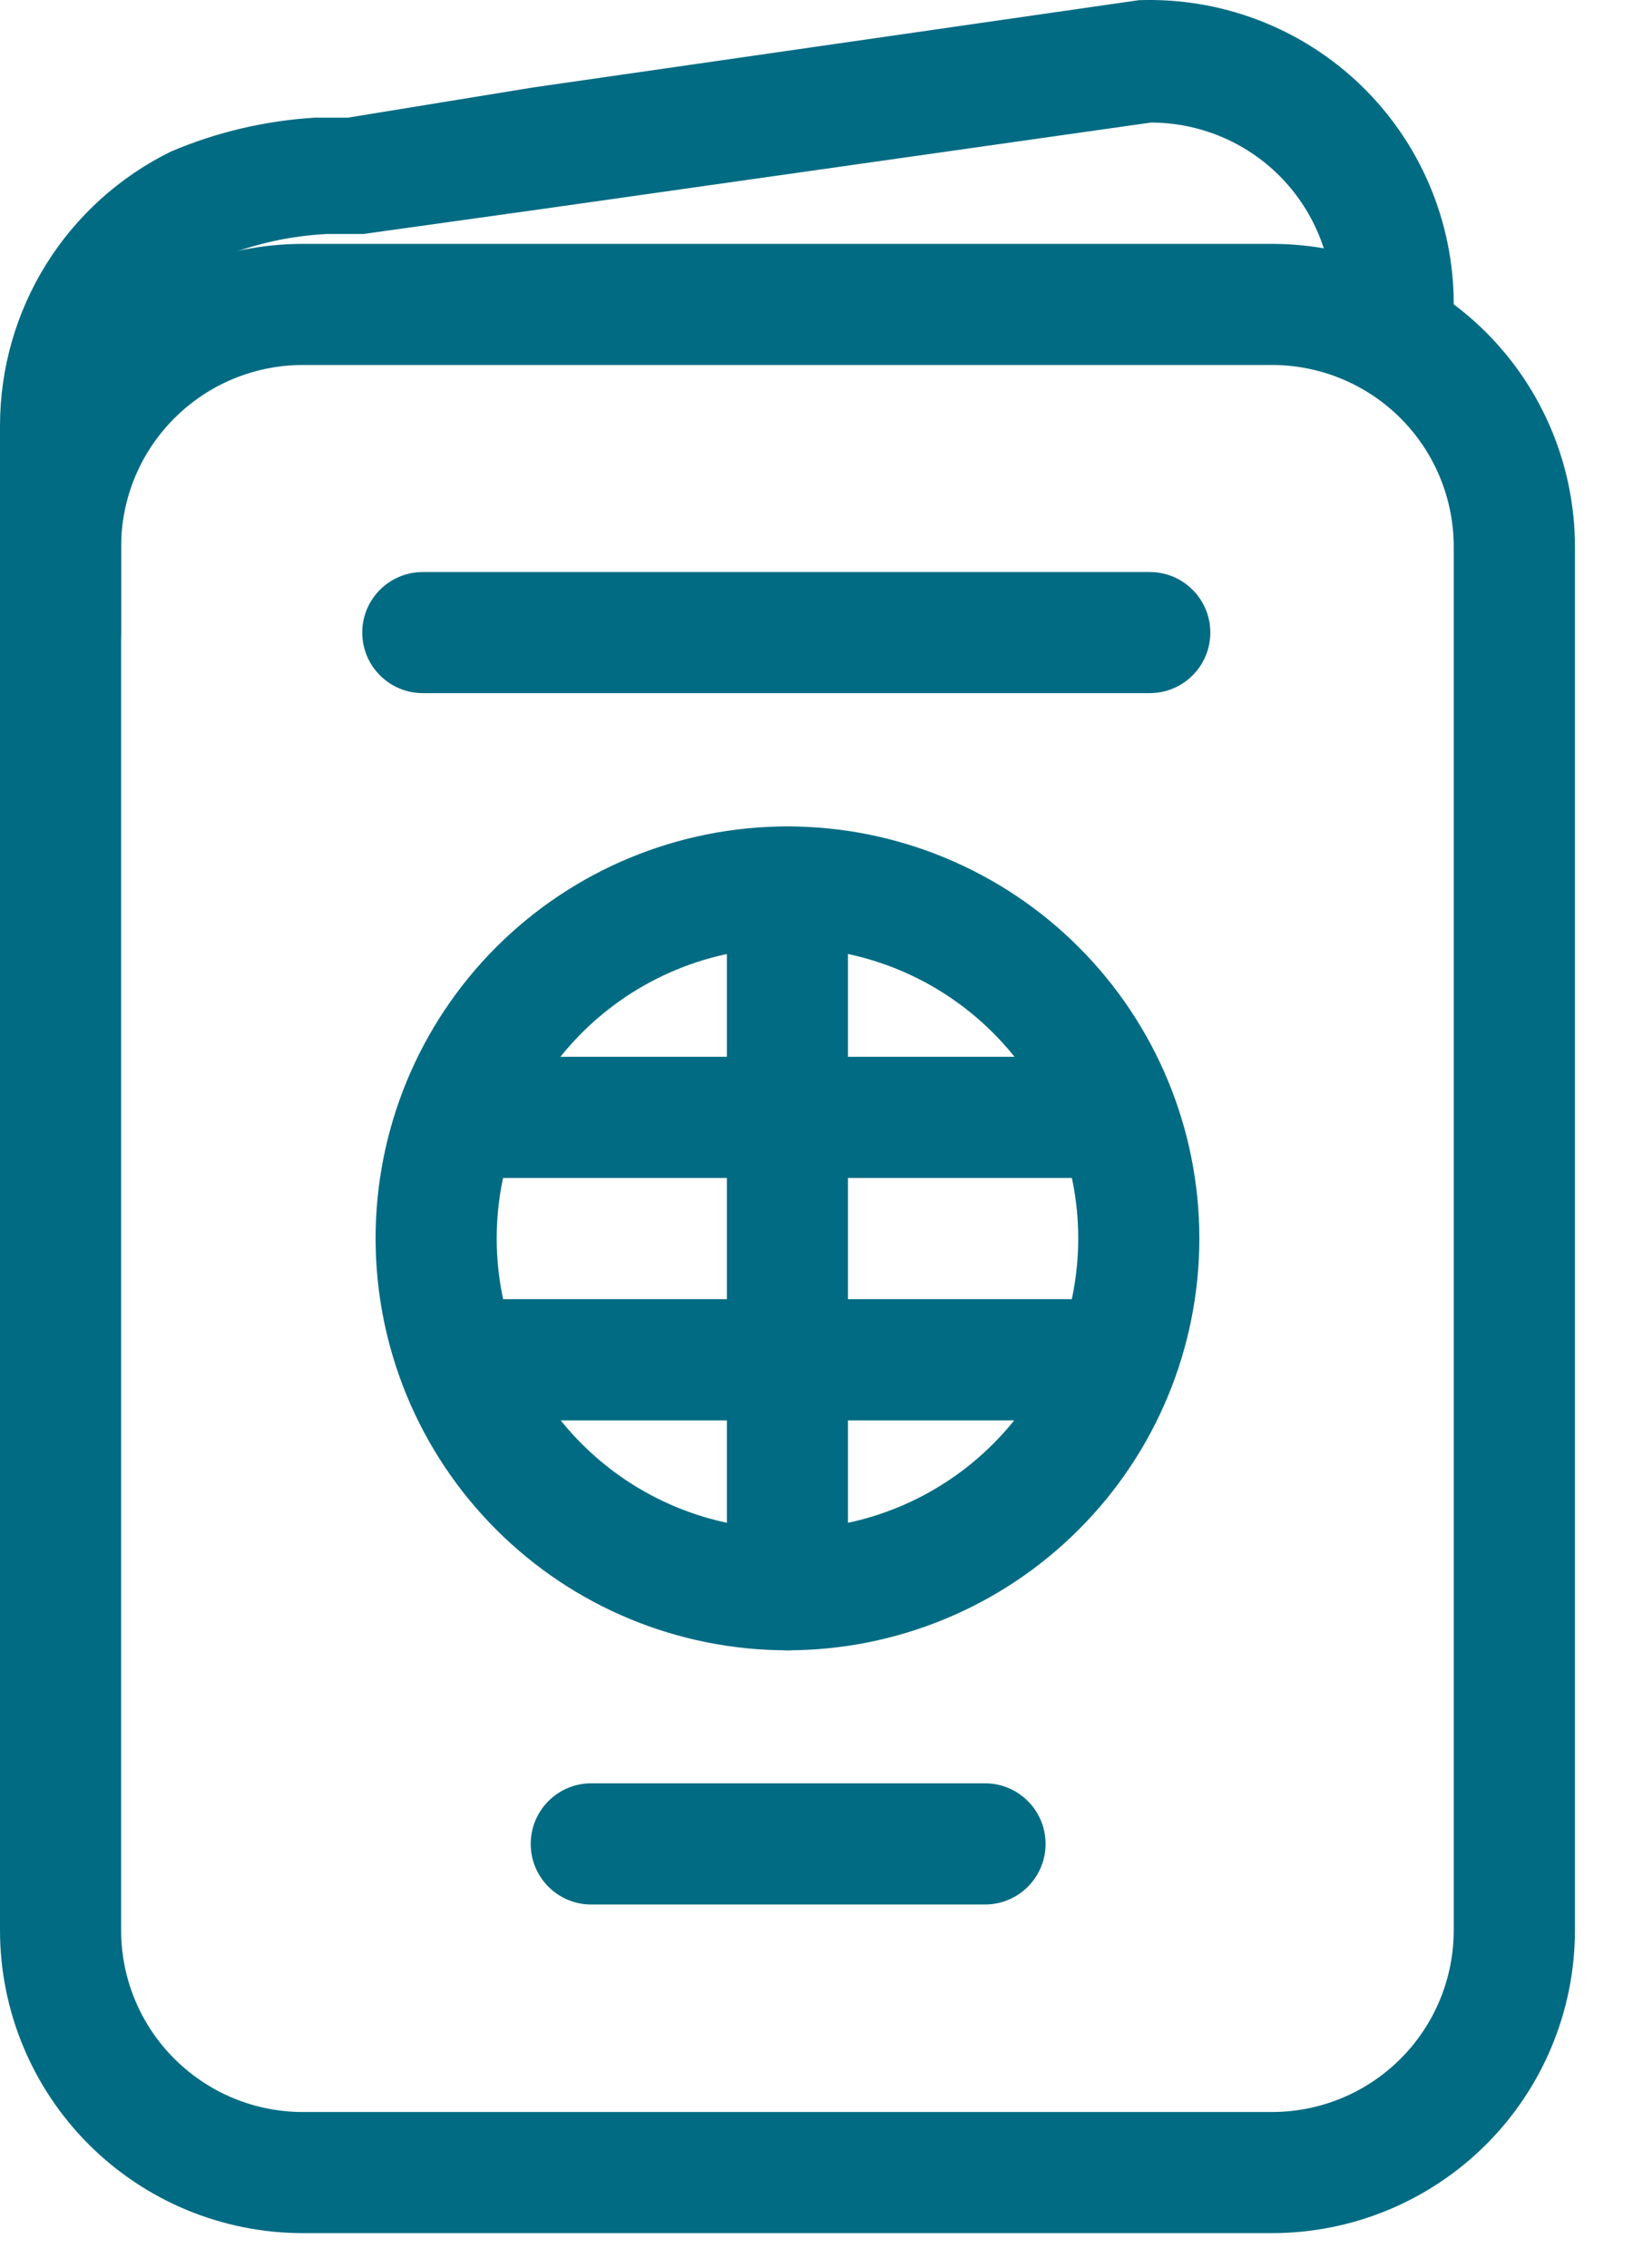 <svg width="18" height="25" viewBox="0 0 18 25" fill="none" xmlns="http://www.w3.org/2000/svg">
<path d="M14.021 24.614H3.338C2.453 24.614 1.604 24.262 0.978 23.636C0.352 23.01 0 22.161 0 21.276V6.026C0 5.141 0.352 4.291 0.978 3.665C1.604 3.039 2.453 2.688 3.338 2.688H14.021C14.907 2.688 15.756 3.039 16.382 3.665C17.008 4.291 17.36 5.141 17.36 6.026V21.276C17.36 22.161 17.008 23.01 16.382 23.636C15.756 24.262 14.907 24.614 14.021 24.614ZM3.338 4.023C2.807 4.023 2.298 4.234 1.922 4.61C1.546 4.985 1.335 5.495 1.335 6.026V21.276C1.335 21.807 1.546 22.317 1.922 22.692C2.298 23.068 2.807 23.279 3.338 23.279H14.021C14.553 23.279 15.062 23.068 15.438 22.692C15.813 22.317 16.024 21.807 16.024 21.276V6.026C16.024 5.495 15.813 4.985 15.438 4.61C15.062 4.234 14.552 4.023 14.021 4.023H3.338Z" fill="#016B83"/>
<path d="M0.668 7.64C0.299 7.64 0 7.341 0 6.973V4.689C0.001 4.061 0.177 3.445 0.51 2.911C0.843 2.378 1.319 1.948 1.883 1.671C2.387 1.456 2.925 1.33 3.472 1.297H3.833L5.876 0.964L12.553 0.002C13.462 -0.03 14.346 0.308 15.001 0.94C15.655 1.572 16.025 2.444 16.024 3.354C16.024 3.723 15.726 4.021 15.357 4.021C14.988 4.021 14.689 3.723 14.689 3.354C14.689 2.823 14.478 2.313 14.102 1.937C13.727 1.562 13.217 1.351 12.686 1.351L6.009 2.299L4.006 2.579H3.605C3.207 2.599 2.814 2.685 2.444 2.833C2.102 3.005 1.816 3.271 1.62 3.6C1.423 3.929 1.325 4.306 1.335 4.689V6.973C1.335 7.15 1.265 7.319 1.14 7.445C1.015 7.57 0.845 7.64 0.668 7.64L0.668 7.64Z" fill="#016B83"/>
<path d="M8.68 18.19C7.476 18.19 6.321 17.712 5.47 16.86C4.618 16.009 4.14 14.854 4.14 13.65C4.14 12.445 4.618 11.291 5.47 10.439C6.321 9.588 7.476 9.109 8.68 9.109C9.884 9.109 11.039 9.588 11.89 10.439C12.742 11.291 13.22 12.445 13.22 13.65C13.22 14.854 12.742 16.009 11.89 16.86C11.039 17.712 9.884 18.19 8.68 18.19ZM8.68 10.445V10.445C7.83 10.445 7.015 10.783 6.414 11.384C5.813 11.985 5.475 12.8 5.475 13.65C5.475 14.5 5.813 15.315 6.414 15.916C7.015 16.517 7.83 16.855 8.68 16.855C9.53 16.855 10.345 16.517 10.946 15.916C11.547 15.315 11.885 14.5 11.885 13.65C11.885 12.8 11.547 11.985 10.946 11.384C10.345 10.783 9.53 10.445 8.68 10.445V10.445Z" fill="#016B83"/>
<path d="M8.679 18.19C8.31 18.19 8.012 17.891 8.012 17.522V9.777C8.012 9.408 8.31 9.109 8.679 9.109C9.048 9.109 9.347 9.408 9.347 9.777V17.522V17.522C9.347 17.699 9.277 17.869 9.151 17.994C9.026 18.119 8.856 18.19 8.679 18.19L8.679 18.19Z" fill="#016B83"/>
<path d="M11.791 12.984H5.568C5.199 12.984 4.9 12.685 4.9 12.316C4.9 11.947 5.199 11.648 5.568 11.648H11.804H11.804C12.173 11.648 12.472 11.947 12.472 12.316C12.472 12.685 12.173 12.984 11.804 12.984H11.791Z" fill="#016B83"/>
<path d="M11.791 15.656H5.568C5.199 15.656 4.9 15.357 4.9 14.988C4.9 14.619 5.199 14.32 5.568 14.32H11.804H11.804C12.173 14.32 12.472 14.619 12.472 14.988C12.472 15.357 12.173 15.656 11.804 15.656H11.791Z" fill="#016B83"/>
<path d="M12.673 7.64H4.661C4.292 7.64 3.993 7.341 3.993 6.972C3.993 6.604 4.292 6.305 4.661 6.305H12.673C13.042 6.305 13.341 6.604 13.341 6.972C13.341 7.341 13.042 7.64 12.673 7.64Z" fill="#016B83"/>
<path d="M10.857 20.992H6.517C6.149 20.992 5.85 20.693 5.85 20.324C5.85 19.955 6.149 19.656 6.517 19.656H10.857C11.226 19.656 11.525 19.955 11.525 20.324C11.525 20.693 11.226 20.992 10.857 20.992Z" fill="#016B83"/>
</svg>
